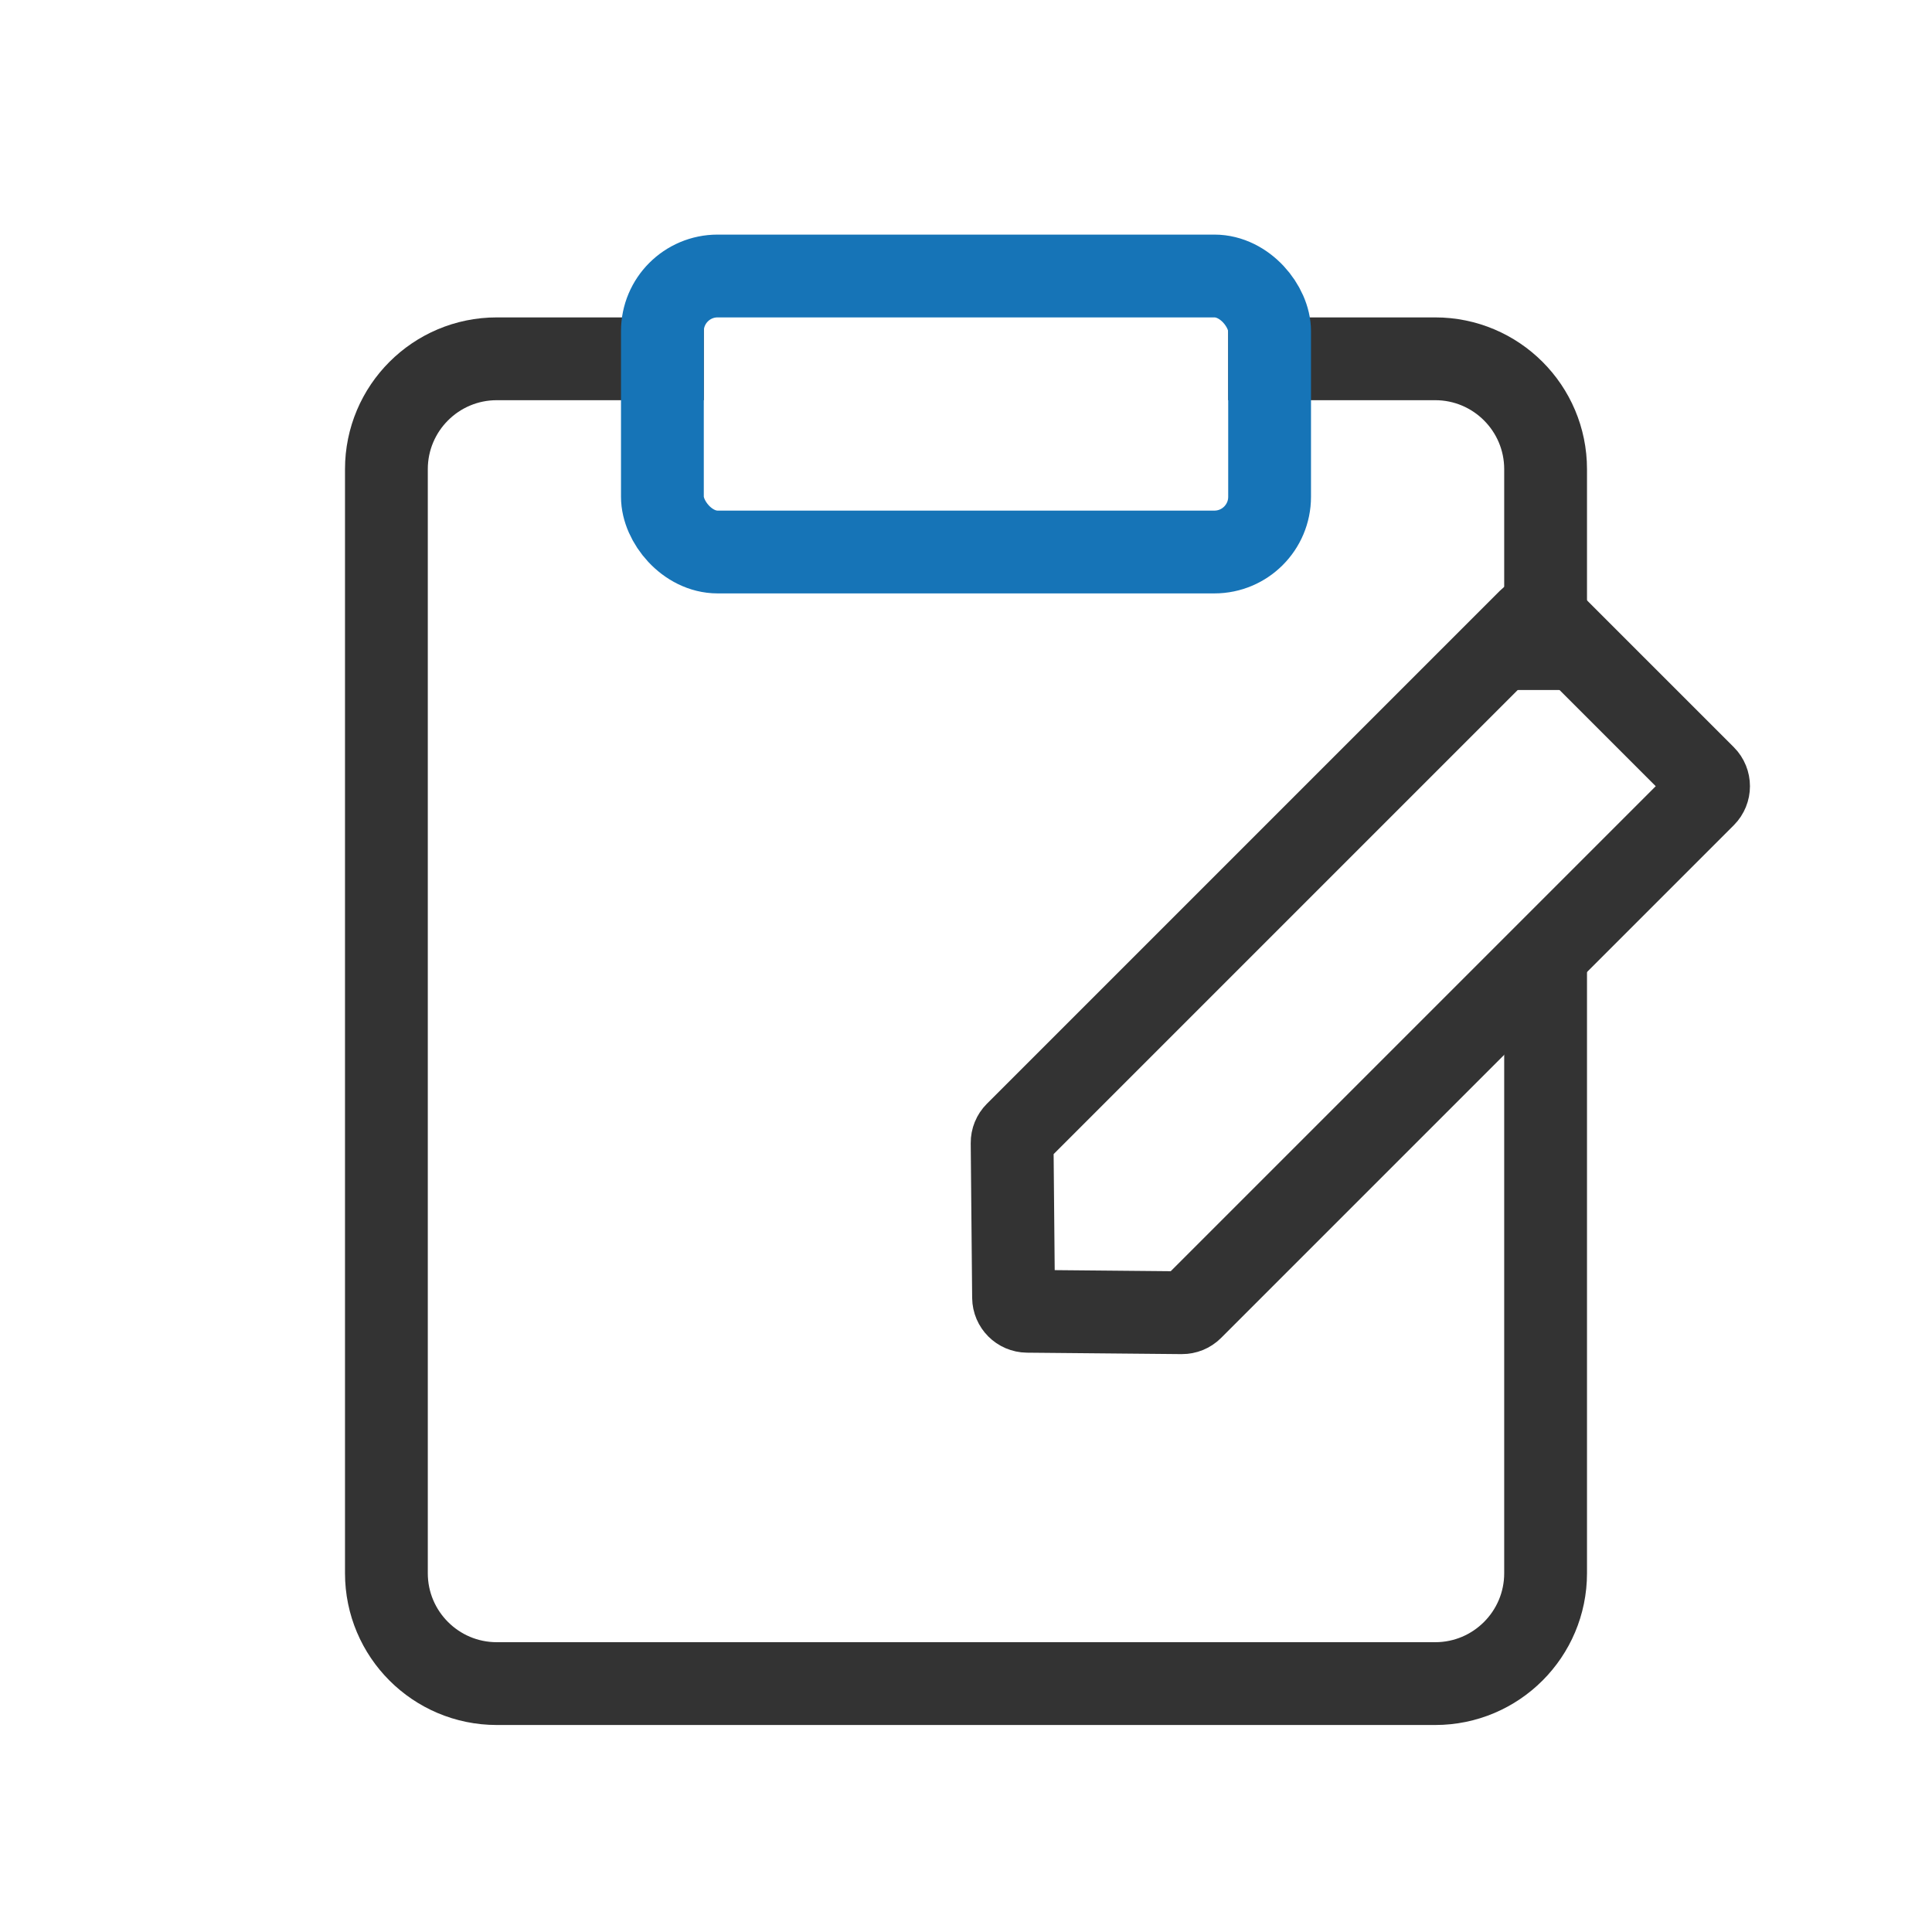 <svg width="70" height="70" viewBox="0 0 70 70" fill="none" xmlns="http://www.w3.org/2000/svg">
<path d="M25.5 13H18C15.791 13 14 14.791 14 17V57C14 59.209 15.791 61 18 61H52C54.209 61 56 59.209 56 57V34M44.5 13H52C54.209 13 56 14.791 56 17V25" stroke="#333333" stroke-width="3"/>
<rect x="24" y="10" width="22" height="10" rx="2" stroke="#1674B7" stroke-width="3"/>
<path d="M43.181 47.416C43.086 47.511 42.957 47.563 42.823 47.562L37.219 47.51C36.946 47.507 36.726 47.287 36.723 47.014L36.671 41.41C36.67 41.276 36.722 41.147 36.817 41.052L55.394 22.475C55.59 22.279 55.906 22.279 56.101 22.475L61.758 28.132C61.953 28.327 61.953 28.643 61.758 28.839L43.181 47.416Z" stroke="#333333" stroke-width="3"/>
</svg>
